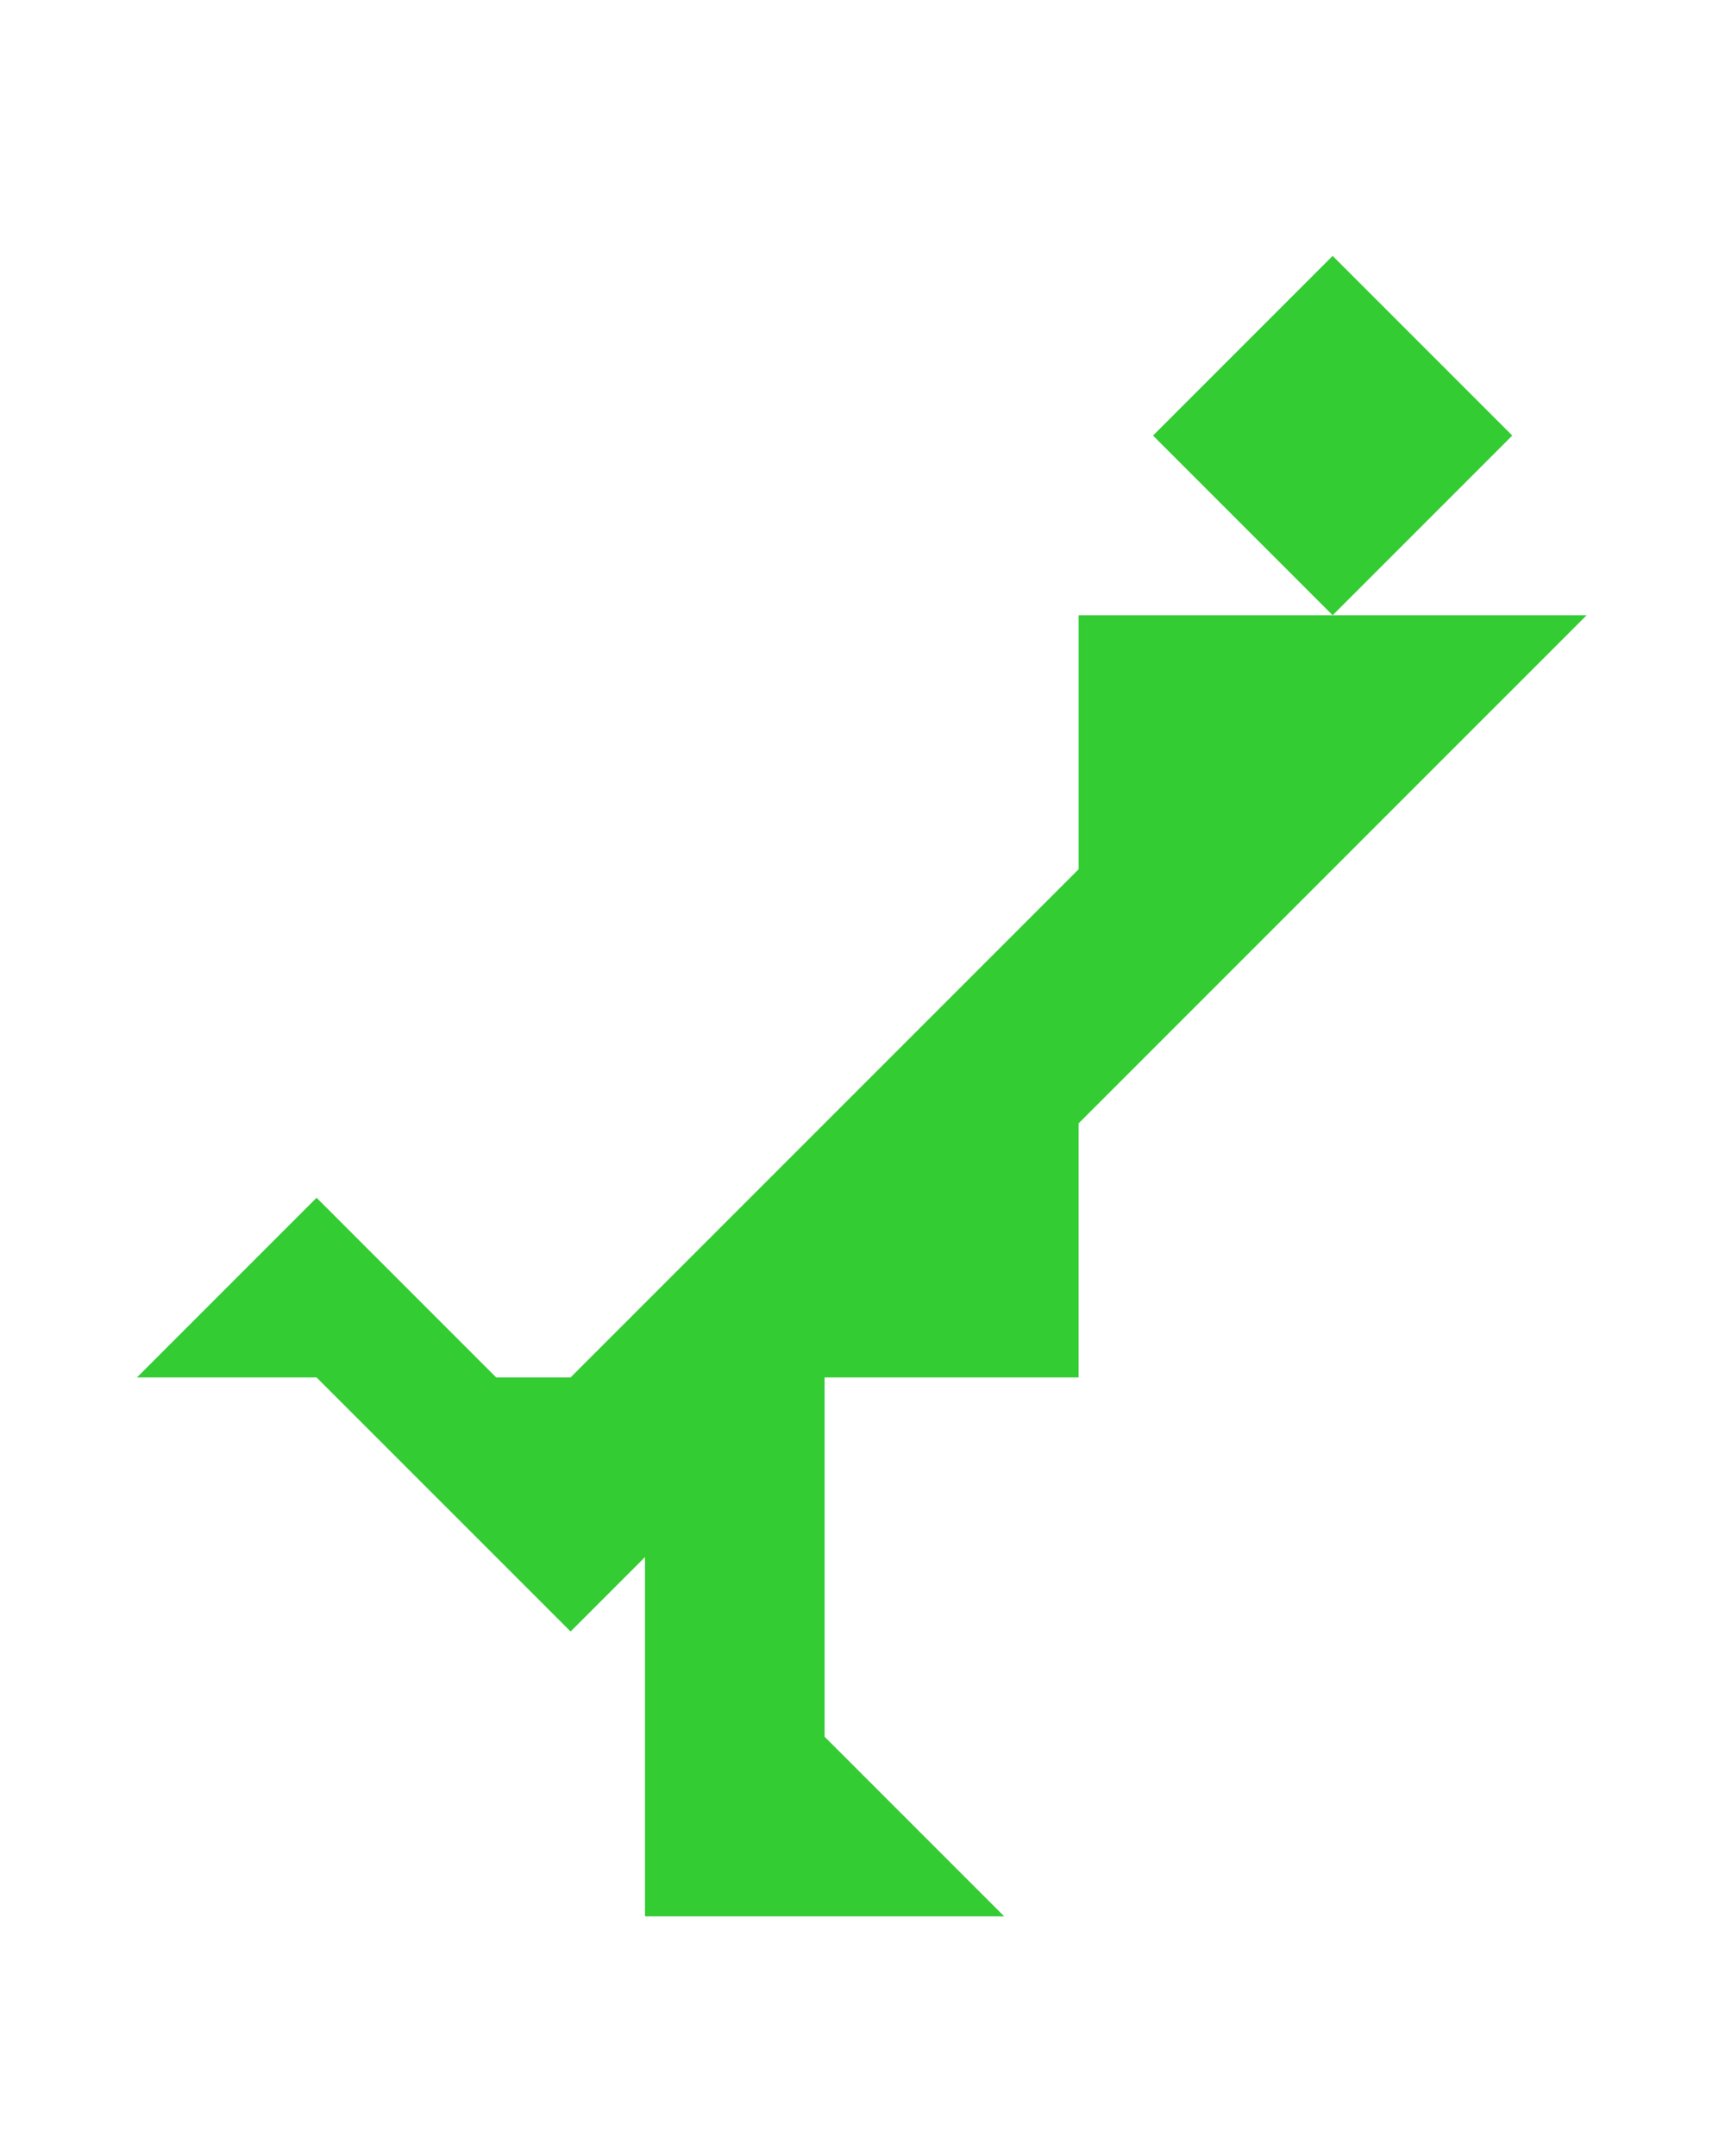 <?xml version="1.0" encoding="utf-8"?>
<!-- Generator: Adobe Illustrator 15.0.0, SVG Export Plug-In . SVG Version: 6.00 Build 0)  -->
<!DOCTYPE svg PUBLIC "-//W3C//DTD SVG 1.1//EN" "http://www.w3.org/Graphics/SVG/1.1/DTD/svg11.dtd">
<svg version="1.1" id="Layer_1" xmlns="http://www.w3.org/2000/svg" xmlns:xlink="http://www.w3.org/1999/xlink" x="0px" y="0px"
	 width="240.094px" height="300px" viewBox="0 0 240.094 300" enable-background="new 0 0 240.094 300" xml:space="preserve">
<polygon fill="#33CC33" points="150.127,85.612 150.127,120.967 79.417,191.678 69.061,191.678 44.061,166.678 19.061,191.678 
	44.061,191.678 79.417,227.033 89.772,216.678 89.772,266.678 89.772,266.678 139.771,266.678 114.772,241.678 114.771,241.678 
	114.771,191.678 114.772,191.678 150.127,191.678 150.127,156.322 220.838,85.612 "/>
<polygon fill="#33CC33" points="185.482,35.611 185.482,35.611 160.482,60.611 185.484,85.612 210.483,60.612 "/>
</svg>
